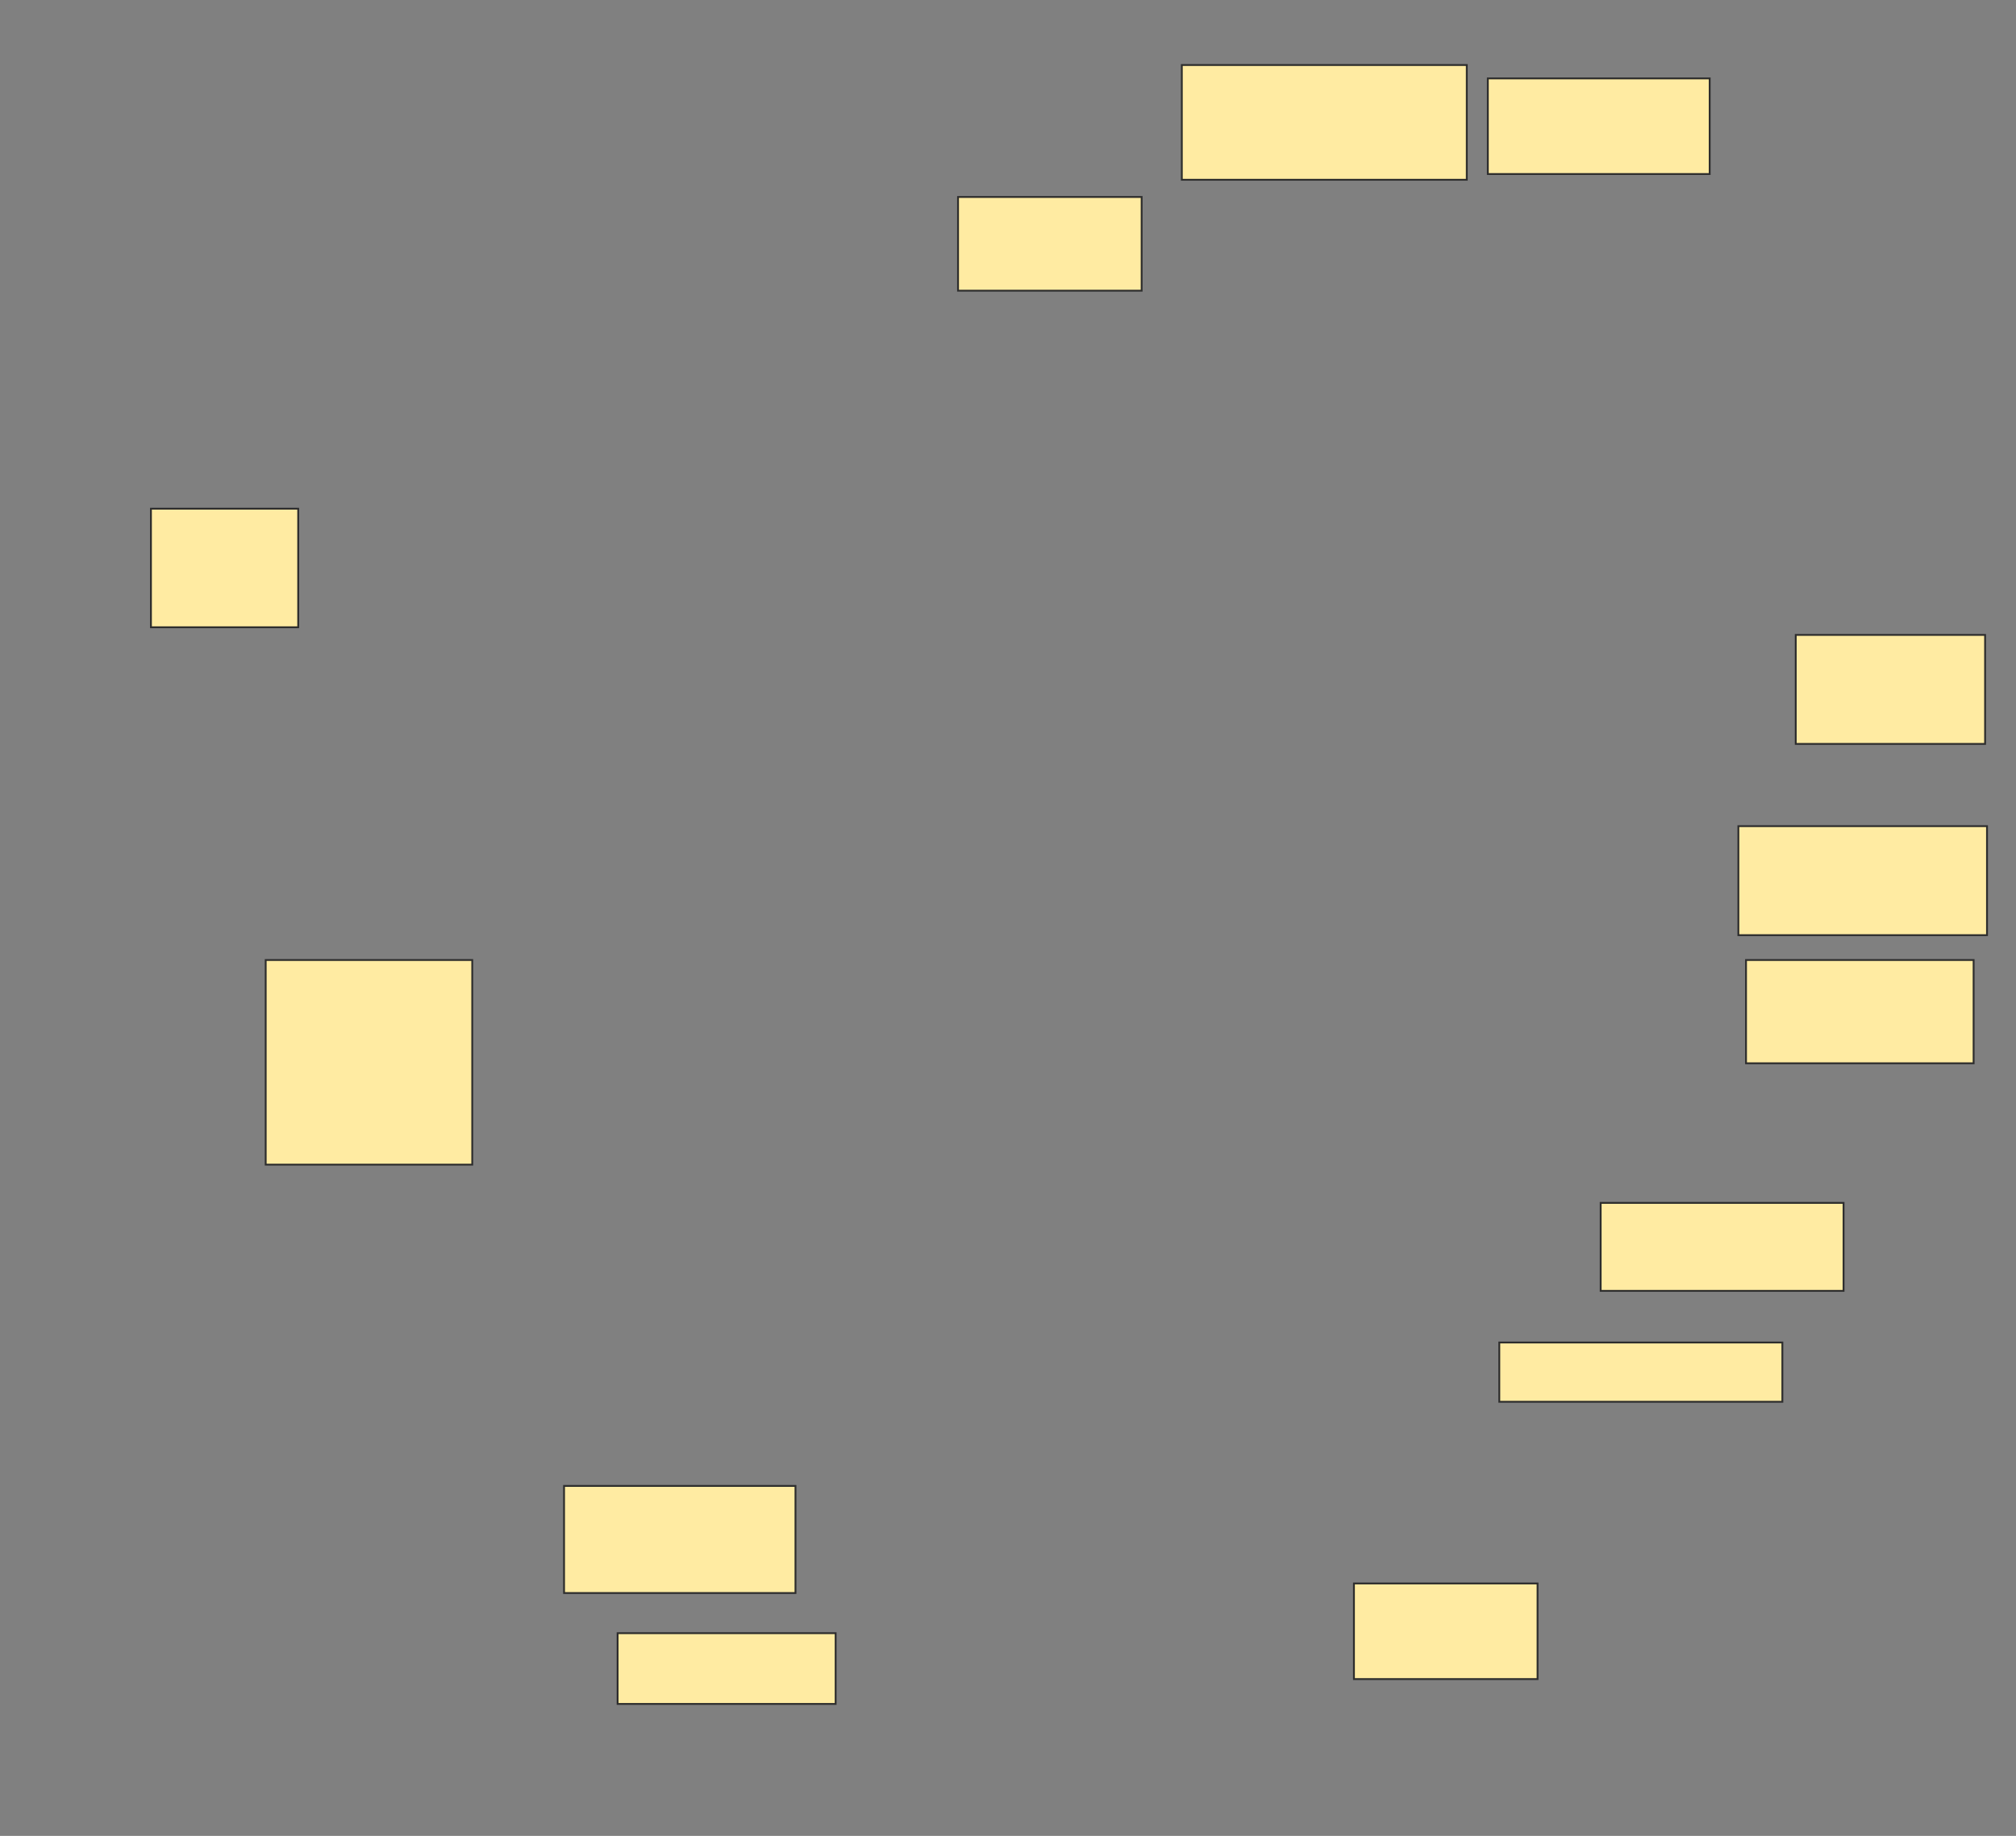 <svg xmlns="http://www.w3.org/2000/svg" width="1098" height="1000">
 <rect width="100%" height="100%" fill="#808080" stroke="none"/>
 <!-- Created with Image Occlusion Enhanced -->
 <g>
  <title>Labels</title>
 </g>
 <g>
  <title>Masks</title>
  <rect id="361e96f290844afb8e55f93ca7c01a76-ao-1" height="64.583" width="80.208" y="277.083" x="82.208" stroke="#2D2D2D" fill="#FFEBA2"/>
  <rect id="361e96f290844afb8e55f93ca7c01a76-ao-2" height="111.458" width="112.5" y="522.917" x="144.708" stroke="#2D2D2D" fill="#FFEBA2"/>
  <rect id="361e96f290844afb8e55f93ca7c01a76-ao-3" height="51.042" width="100" y="107.292" x="521.792" stroke="#2D2D2D" fill="#FFEBA2"/>
  <rect id="361e96f290844afb8e55f93ca7c01a76-ao-4" height="62.5" width="155.208" y="35.417" x="643.667" stroke="#2D2D2D" fill="#FFEBA2"/>
  <rect id="361e96f290844afb8e55f93ca7c01a76-ao-5" height="52.083" width="120.833" y="42.708" x="810.333" stroke="#2D2D2D" fill="#FFEBA2"/>
  <rect id="361e96f290844afb8e55f93ca7c01a76-ao-6" height="59.375" width="103.125" y="345.833" x="978.042" stroke="#2D2D2D" fill="#FFEBA2"/>
  <rect id="361e96f290844afb8e55f93ca7c01a76-ao-7" height="59.375" width="135.417" y="450" x="946.792" stroke="#2D2D2D" fill="#FFEBA2"/>
  <rect id="361e96f290844afb8e55f93ca7c01a76-ao-8" height="56.25" width="123.958" y="522.917" x="950.958" stroke="#2D2D2D" fill="#FFEBA2"/>
  <rect id="361e96f290844afb8e55f93ca7c01a76-ao-9" height="47.917" width="132.292" y="655.208" x="871.792" stroke="#2D2D2D" fill="#FFEBA2"/>
  <rect id="361e96f290844afb8e55f93ca7c01a76-ao-10" height="32.292" width="154.167" y="731.25" x="816.583" stroke="#2D2D2D" fill="#FFEBA2"/>
  
  <rect id="361e96f290844afb8e55f93ca7c01a76-ao-12" height="52.083" width="100" y="862.5" x="737.417" stroke="#2D2D2D" fill="#FFEBA2"/>
  <rect id="361e96f290844afb8e55f93ca7c01a76-ao-13" height="58.333" width="126.042" y="809.375" x="307.208" stroke="#2D2D2D" fill="#FFEBA2"/>
  <rect id="361e96f290844afb8e55f93ca7c01a76-ao-14" height="38.542" width="118.75" y="889.583" x="336.375" stroke="#2D2D2D" fill="#FFEBA2"/>
 </g>
</svg>